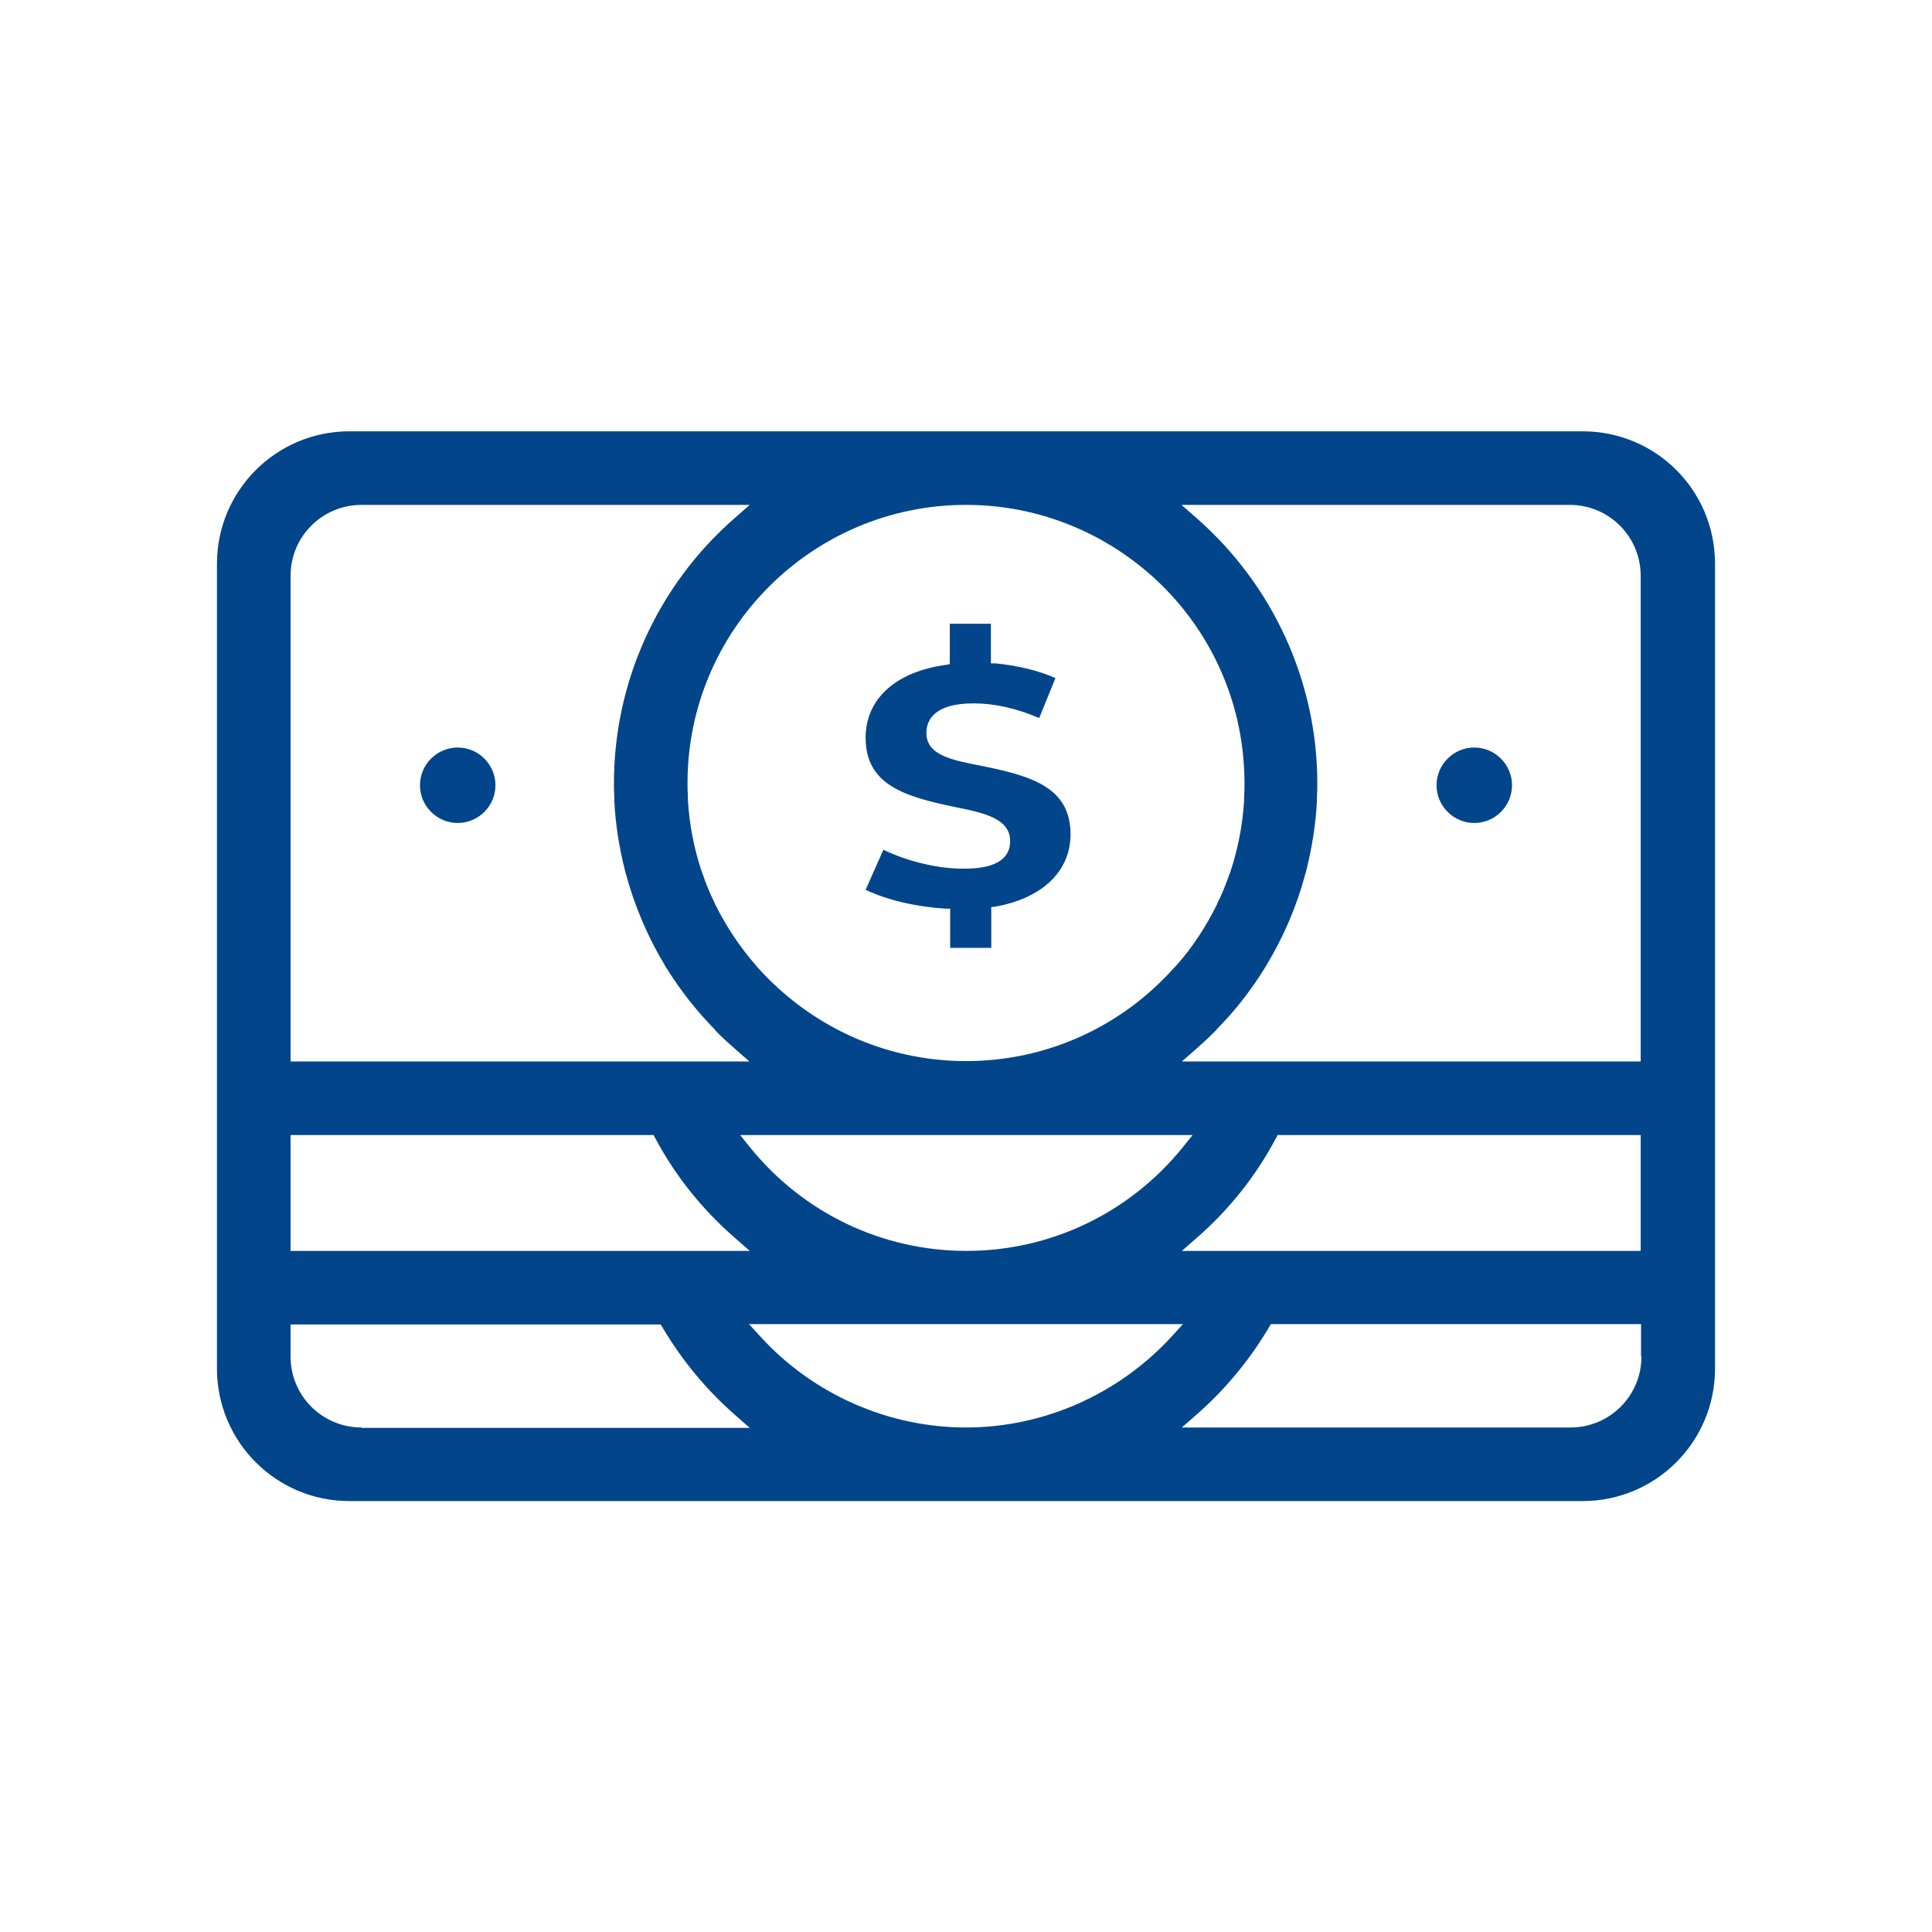 <?xml version="1.0" encoding="utf-8"?>
<!-- Generator: Adobe Illustrator 22.0.1, SVG Export Plug-In . SVG Version: 6.00 Build 0)  -->
<svg version="1.1" id="Capa_1" xmlns="http://www.w3.org/2000/svg" xmlns:xlink="http://www.w3.org/1999/xlink" x="0px" y="0px"
	 viewBox="0 0 512 512" style="enable-background:new 0 0 512 512;" xml:space="preserve">
<style type="text/css">
	.st0{fill:#02458A;}
</style>
<g>
	<path class="st0" d="M419.4,114.3H92.6c-19.4,0-35.1,15.7-35.1,35.1v213.3c0,19.4,15.7,35.1,35.1,35.1h326.8
		c19.4,0,35.1-15.7,35.1-35.1V149.4C454.5,129.9,438.8,114.3,419.4,114.3z M256,133.8c20.4,0,38.8,8.3,52.2,21.6
		c13.4,13.4,21.6,31.8,21.6,52.2c0,1.2,0,2.4-0.1,3.5c0,0.4,0,0.7,0,1.1c-0.4,6.4-1.6,12.6-3.5,18.4c-0.1,0.4-0.2,0.7-0.4,1.1
		c-0.9,2.6-1.9,5.1-3.1,7.5c-0.1,0.3-0.2,0.5-0.3,0.7c-2.9,5.8-6.4,11.2-10.7,16c-0.2,0.2-0.3,0.4-0.5,0.5
		c-13.5,15.2-33.2,24.8-55.2,24.8c-21.9,0-41.6-9.6-55.2-24.8c-0.2-0.2-0.3-0.4-0.5-0.6c-4.2-4.8-7.8-10.2-10.7-16
		c-0.1-0.2-0.2-0.5-0.3-0.7c-1.2-2.4-2.2-4.9-3.1-7.5c-0.1-0.4-0.3-0.7-0.4-1.1c-1.9-5.8-3.1-12-3.5-18.4c0-0.4,0-0.7,0-1.1
		c-0.1-1.2-0.1-2.3-0.1-3.5C182.2,166.9,215.3,133.8,256,133.8z M316,300.8L316,300.8l-0.1,0.2l-2.5,3.1
		c-14.1,17.4-35,27.4-57.3,27.4s-43.2-10-57.3-27.4l-2.5-3.1l-0.1-0.1v-0.1H316L316,300.8z M77,152.6c0-10.4,8.4-18.8,18.8-18.8
		h102.9l-4,3.5c-20.4,17.8-32,43.4-32,70.3c0,1.2,0,2.3,0.1,3.5c0,0.4,0,0.7,0,1.1c0.3,6.3,1.3,12.4,2.8,18.4
		c0.1,0.4,0.2,0.7,0.3,1.1c2.3,8.5,5.8,16.7,10.4,24.3c0.1,0.2,0.2,0.4,0.3,0.5c3.6,5.8,7.9,11.3,12.7,16.2c0.1,0.1,0.2,0.2,0.3,0.4
		c1.6,1.7,3.3,3.2,5,4.7l4,3.5H77V152.6z M77,300.8h96.3v0.1v0.1l0.5,0.9c5.3,9.9,12.4,18.7,20.9,26.1l4,3.5H77V300.8z M95.8,378.3
		c-10.4,0-18.8-8.4-18.8-18.8V351h98.1l0.6,1c5.1,8.6,11.5,16.3,19,22.9l4,3.5H95.8V378.3z M256,378.3c-20.6,0-40.5-8.8-54.4-24
		l-3.1-3.4h115l-3.1,3.4C296.4,369.5,276.6,378.3,256,378.3z M435,359.5c0,10.4-8.4,18.8-18.8,18.8h-103l4-3.5
		c7.5-6.6,13.9-14.3,19-22.9l0.6-1h98.1v8.6H435z M435,331.5H313.2l4-3.5c8.5-7.4,15.5-16.2,20.8-26.1l0.5-0.9v-0.1v-0.1h96.3v30.7
		H435z M435,281.3H313.2l4-3.5c1.7-1.5,3.4-3.1,5-4.7c0.1-0.1,0.2-0.2,0.3-0.4c4.9-4.9,9.1-10.4,12.7-16.2c0.1-0.2,0.2-0.4,0.3-0.5
		c4.6-7.6,8.1-15.7,10.4-24.3c0.1-0.4,0.2-0.7,0.3-1.1c1.5-6,2.5-12.2,2.8-18.4c0-0.4,0-0.7,0-1.1c0.1-1.2,0.1-2.4,0.1-3.5
		c0-26.9-11.7-52.5-32-70.3l-4-3.5H416c10.4,0,18.8,8.4,18.8,18.8v128.7H435z"/>
	<g>
		<g>
			<g>
				<path class="st0" d="M283.7,221.1c0,9.8-7.5,17-20.1,19.2l-0.9,0.1v10.8h-10.9v-10.4h-1.3c-7.8-0.5-15.5-2.3-21.1-5l4.7-10.6
					c6.5,3.1,14.3,5,21.1,5c3.1,0,12.5,0,12.5-7.3c0-6-7-7.5-14.5-9c-13.5-2.8-23.8-5.9-23.8-18.4c0-10.3,8-17.5,21.3-19.3l1-0.2
					v-10.7h10.9v10.5h1.2c6,0.6,11.4,1.9,15.9,3.9l-4.3,10.6c-6-2.6-11.9-3.9-17.4-3.9c-10.9,0-12.5,4.9-12.5,7.8
					c0,5.9,6.6,7.2,14.3,8.7C273.3,205.6,283.7,208.6,283.7,221.1z"/>
			</g>
		</g>
	</g>
	<path class="st0" d="M390.7,218.1c-5.5,0-10-4.5-10-10s4.5-10,10-10s10,4.5,10,10S396.2,218.1,390.7,218.1L390.7,218.1z"/>
	<path class="st0" d="M121.3,218.1c-5.5,0-10-4.5-10-10s4.5-10,10-10s10,4.5,10,10S126.8,218.1,121.3,218.1L121.3,218.1z"/>
</g>
</svg>
